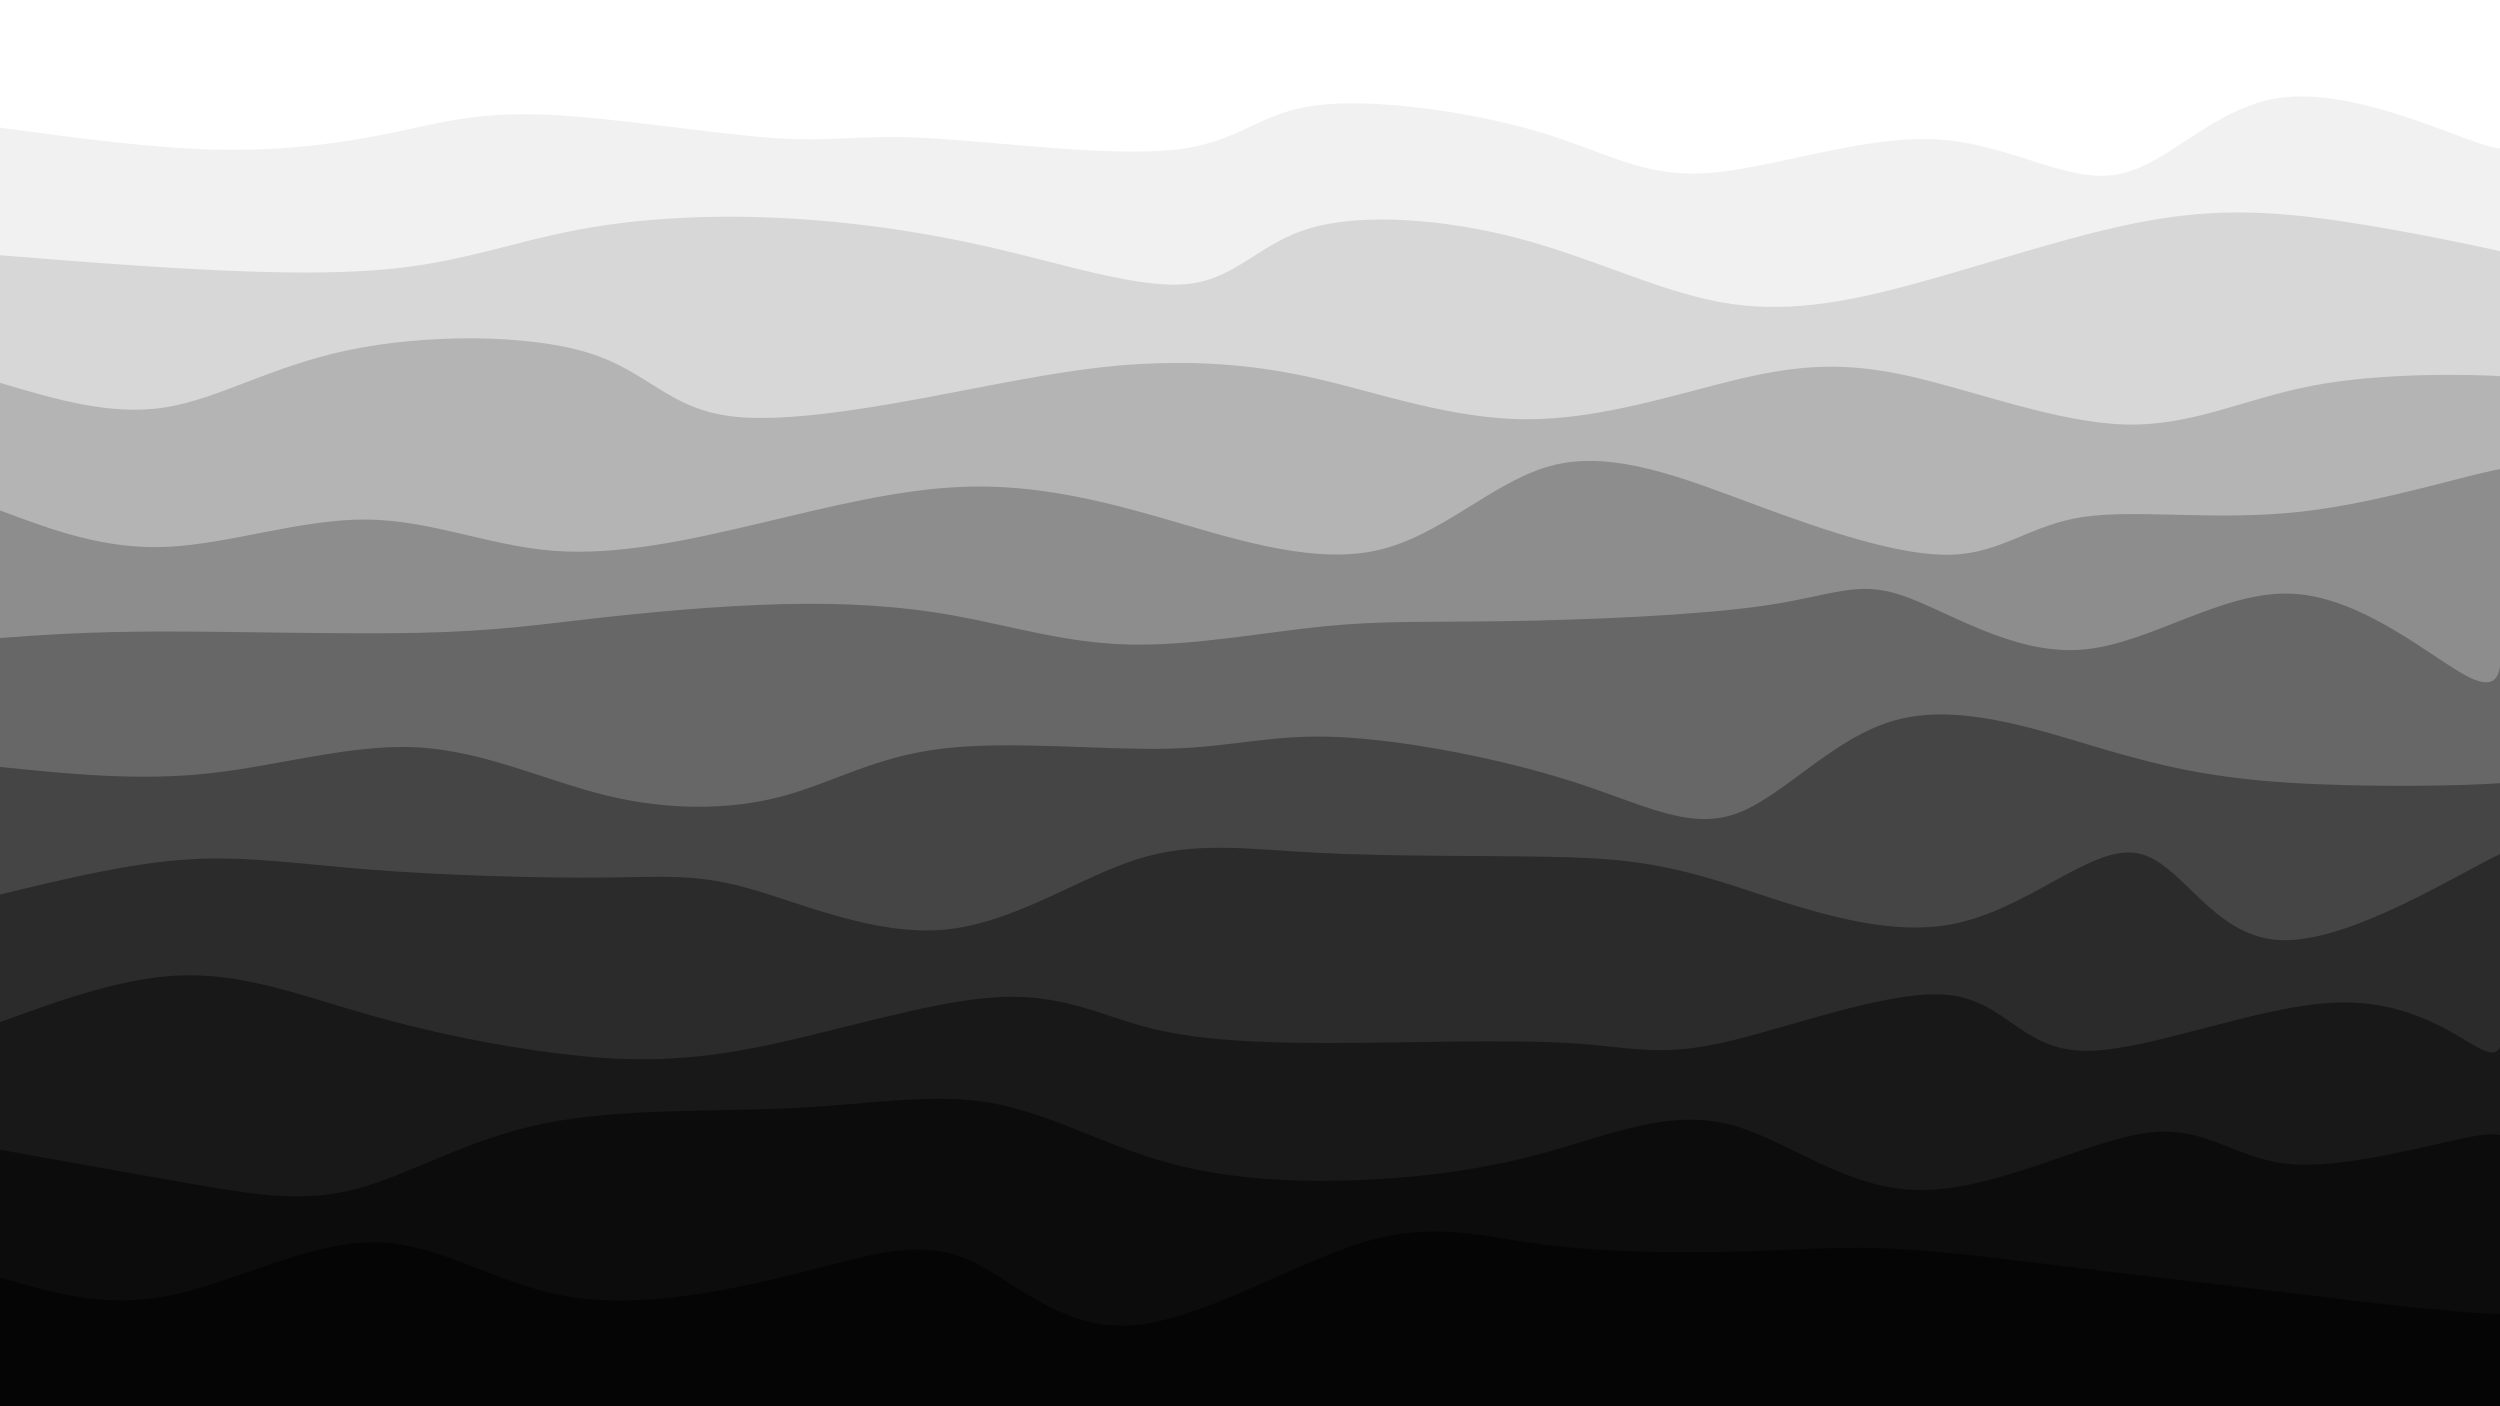 <svg width="1920" height="1080" viewBox="0 0 1920 1080" xmlns="http://www.w3.org/2000/svg"><path d="M 0,1080 C 0,1080 0,98 0,98 C 59.291,106.075 118.582,114.15 170,115 C 221.418,115.85 264.962,109.474 301,102 C 337.038,94.526 365.569,85.954 418,88 C 470.431,90.046 546.763,102.71 594,106 C 641.237,109.29 659.379,103.207 712,106 C 764.621,108.793 851.722,120.463 902,115 C 952.278,109.537 965.733,86.943 1010,81 C 1054.267,75.057 1129.344,85.766 1181,101 C 1232.656,116.234 1260.889,135.995 1310,133 C 1359.111,130.005 1429.099,104.256 1486,107 C 1542.901,109.744 1586.716,140.983 1626,134 C 1665.284,127.017 1700.038,81.812 1752,75 C 1803.962,68.188 1873.132,99.768 1904,110 C 1934.868,120.232 1927.434,109.116 1920,98 C 1920,98 1920,1080 1920,1080 Z" fill="#000000" opacity="0.055"/><path d="M 0,1080 C 0,1080 0,196 0,196 C 51.119,200.135 102.238,204.269 156,207 C 209.762,209.731 266.165,211.058 313,205 C 359.835,198.942 397.1,185.498 441,177 C 484.9,168.502 535.435,164.948 590,167 C 644.565,169.052 703.161,176.709 761,190 C 818.839,203.291 875.919,222.218 913,218 C 950.081,213.782 967.161,186.421 1007,175 C 1046.839,163.579 1109.437,168.098 1166,183 C 1222.563,197.902 1273.089,223.188 1321,232 C 1368.911,240.812 1414.205,233.151 1470,218 C 1525.795,202.849 1592.089,180.207 1647,170 C 1701.911,159.793 1745.437,162.021 1799,170 C 1852.563,177.979 1916.161,191.708 1938,197 C 1959.839,202.292 1939.92,199.146 1920,196 C 1920,196 1920,1080 1920,1080 Z" fill="#000000" opacity="0.109"/><path d="M 0,1080 C 0,1080 0,294 0,294 C 42.355,306.633 84.711,319.267 126,313 C 167.289,306.733 207.512,281.566 267,269 C 326.488,256.434 405.241,256.47 452,271 C 498.759,285.53 513.522,314.553 564,320 C 614.478,325.447 700.669,307.316 760,296 C 819.331,284.684 851.8,280.183 888,279 C 924.2,277.817 964.131,279.954 1012,291 C 1059.869,302.046 1115.677,322.003 1173,322 C 1230.323,321.997 1289.163,302.035 1336,291 C 1382.837,279.965 1417.672,277.858 1467,289 C 1516.328,300.142 1580.15,324.533 1632,326 C 1683.85,327.467 1723.729,306.01 1777,296 C 1830.271,285.99 1896.935,287.426 1923,289 C 1949.065,290.574 1934.533,292.287 1920,294 C 1920,294 1920,1080 1920,1080 Z" fill="#000000" opacity="0.164"/><path d="M 0,1080 C 0,1080 0,392 0,392 C 40.128,407.045 80.256,422.09 128,420 C 175.744,417.91 231.105,398.686 281,399 C 330.895,399.314 375.323,419.165 425,423 C 474.677,426.835 529.604,414.655 583,402 C 636.396,389.345 688.26,376.215 737,374 C 785.74,371.785 831.357,380.485 886,396 C 940.643,411.515 1004.311,433.847 1056,423 C 1107.689,412.153 1147.399,368.128 1194,357 C 1240.601,345.872 1294.093,367.64 1349,388 C 1403.907,408.36 1460.229,427.312 1499,426 C 1537.771,424.688 1558.99,403.112 1600,397 C 1641.01,390.888 1701.81,400.239 1767,393 C 1832.19,385.761 1901.768,361.932 1928,359 C 1954.232,356.068 1937.116,374.034 1920,392 C 1920,392 1920,1080 1920,1080 Z" fill="#000000" opacity="0.218"/><path d="M 0,1080 C 0,1080 0,490 0,490 C 33.65,487.534 67.301,485.068 125,485 C 182.699,484.932 264.447,487.263 322,486 C 379.553,484.737 412.91,479.88 456,475 C 499.09,470.12 551.912,465.219 600,464 C 648.088,462.781 691.442,465.246 734,473 C 776.558,480.754 818.32,493.799 867,495 C 915.68,496.201 971.278,485.56 1017,481 C 1062.722,476.44 1098.568,477.96 1159,477 C 1219.432,476.04 1304.449,472.598 1356,465 C 1407.551,457.402 1425.637,445.646 1460,457 C 1494.363,468.354 1545.005,502.816 1598,499 C 1650.995,495.184 1706.345,453.088 1761,456 C 1815.655,458.912 1869.616,506.832 1896,520 C 1922.384,533.168 1921.192,511.584 1920,490 C 1920,490 1920,1080 1920,1080 Z" fill="#000000" opacity="0.273"/><path d="M 0,1080 C 0,1080 0,589 0,589 C 52.892,594.41 105.784,599.82 160,594 C 214.216,588.18 269.756,571.131 321,574 C 372.244,576.869 419.193,599.658 466,611 C 512.807,622.342 559.472,622.238 599,612 C 638.528,601.762 670.919,581.39 723,575 C 775.081,568.61 846.853,576.202 897,575 C 947.147,573.798 975.67,563.801 1027,566 C 1078.33,568.199 1152.466,582.595 1207,600 C 1261.534,617.405 1296.464,637.821 1333,625 C 1369.536,612.179 1407.677,566.123 1456,553 C 1504.323,539.877 1562.829,559.689 1611,574 C 1659.171,588.311 1697.008,597.122 1756,601 C 1814.992,604.878 1895.141,603.822 1926,601 C 1956.859,598.178 1938.43,593.589 1920,589 C 1920,589 1920,1080 1920,1080 Z" fill="#000000" opacity="0.327"/><path d="M 0,1080 C 0,1080 0,687 0,687 C 49.966,674.9 99.932,662.8 145,660 C 190.068,657.2 230.239,663.701 286,668 C 341.761,672.299 413.114,674.397 461,674 C 508.886,673.603 533.306,670.712 574,682 C 614.694,693.288 671.663,718.755 725,714 C 778.337,709.245 828.041,674.27 873,660 C 917.959,645.73 958.174,652.167 1013,655 C 1067.826,657.833 1137.263,657.063 1188,658 C 1238.737,658.937 1270.775,661.583 1321,677 C 1371.225,692.417 1439.638,720.606 1498,710 C 1556.362,699.394 1604.674,649.992 1640,655 C 1675.326,660.008 1697.665,719.425 1751,722 C 1804.335,724.575 1888.667,670.307 1922,655 C 1955.333,639.693 1937.666,663.346 1920,687 C 1920,687 1920,1080 1920,1080 Z" fill="#000000" opacity="0.382"/><path d="M 0,1080 C 0,1080 0,785 0,785 C 48.794,767.234 97.587,749.467 144,749 C 190.413,748.533 234.445,765.364 282,779 C 329.555,792.636 380.634,803.075 428,809 C 475.366,814.925 519.019,816.335 578,805 C 636.981,793.665 711.288,769.584 763,766 C 814.712,762.416 843.827,779.327 881,789 C 918.173,798.673 963.404,801.108 1023,801 C 1082.596,800.892 1156.556,798.242 1204,801 C 1251.444,803.758 1272.372,811.926 1322,801 C 1371.628,790.074 1449.956,760.056 1495,764 C 1540.044,767.944 1551.806,805.851 1600,807 C 1648.194,808.149 1732.822,772.54 1793,770 C 1853.178,767.46 1888.908,797.989 1906,806 C 1923.092,814.011 1921.546,799.506 1920,785 C 1920,785 1920,1080 1920,1080 Z" fill="#000000" opacity="0.436"/><path d="M 0,1080 C 0,1080 0,883 0,883 C 53.476,892.619 106.951,902.238 152,910 C 197.049,917.762 233.671,923.666 274,913 C 314.329,902.334 358.365,875.096 417,863 C 475.635,850.904 548.867,853.949 609,851 C 669.133,848.051 716.165,839.107 761,847 C 805.835,854.893 848.472,879.624 897,893 C 945.528,906.376 999.945,908.398 1050,906 C 1100.055,903.602 1145.746,896.785 1191,884 C 1236.254,871.215 1281.07,852.463 1326,863 C 1370.93,873.537 1415.973,913.365 1474,914 C 1532.027,914.635 1603.038,876.077 1649,870 C 1694.962,863.923 1715.874,890.325 1759,894 C 1802.126,897.675 1867.464,878.621 1898,873 C 1928.536,867.379 1924.268,875.189 1920,883 C 1920,883 1920,1080 1920,1080 Z" fill="#000000" opacity="0.491"/><path d="M 0,1080 C 0,1080 0,981 0,981 C 40.376,992.925 80.752,1004.85 130,995 C 179.248,985.15 237.367,953.526 288,954 C 338.633,954.474 381.779,987.048 438,996 C 494.221,1004.952 563.516,990.283 616,977 C 668.484,963.717 704.155,951.82 740,966 C 775.845,980.18 811.864,1020.435 866,1018 C 920.136,1015.565 992.391,970.438 1047,954 C 1101.609,937.562 1138.573,949.813 1187,956 C 1235.427,962.187 1295.318,962.311 1340,961 C 1384.682,959.689 1414.155,956.941 1455,959 C 1495.845,961.059 1548.062,967.923 1598,974 C 1647.938,980.077 1695.599,985.367 1759,993 C 1822.401,1000.633 1901.543,1010.609 1931,1009 C 1960.457,1007.391 1940.228,994.195 1920,981 C 1920,981 1920,1080 1920,1080 Z" fill="#000000" opacity="0.545"/></svg>